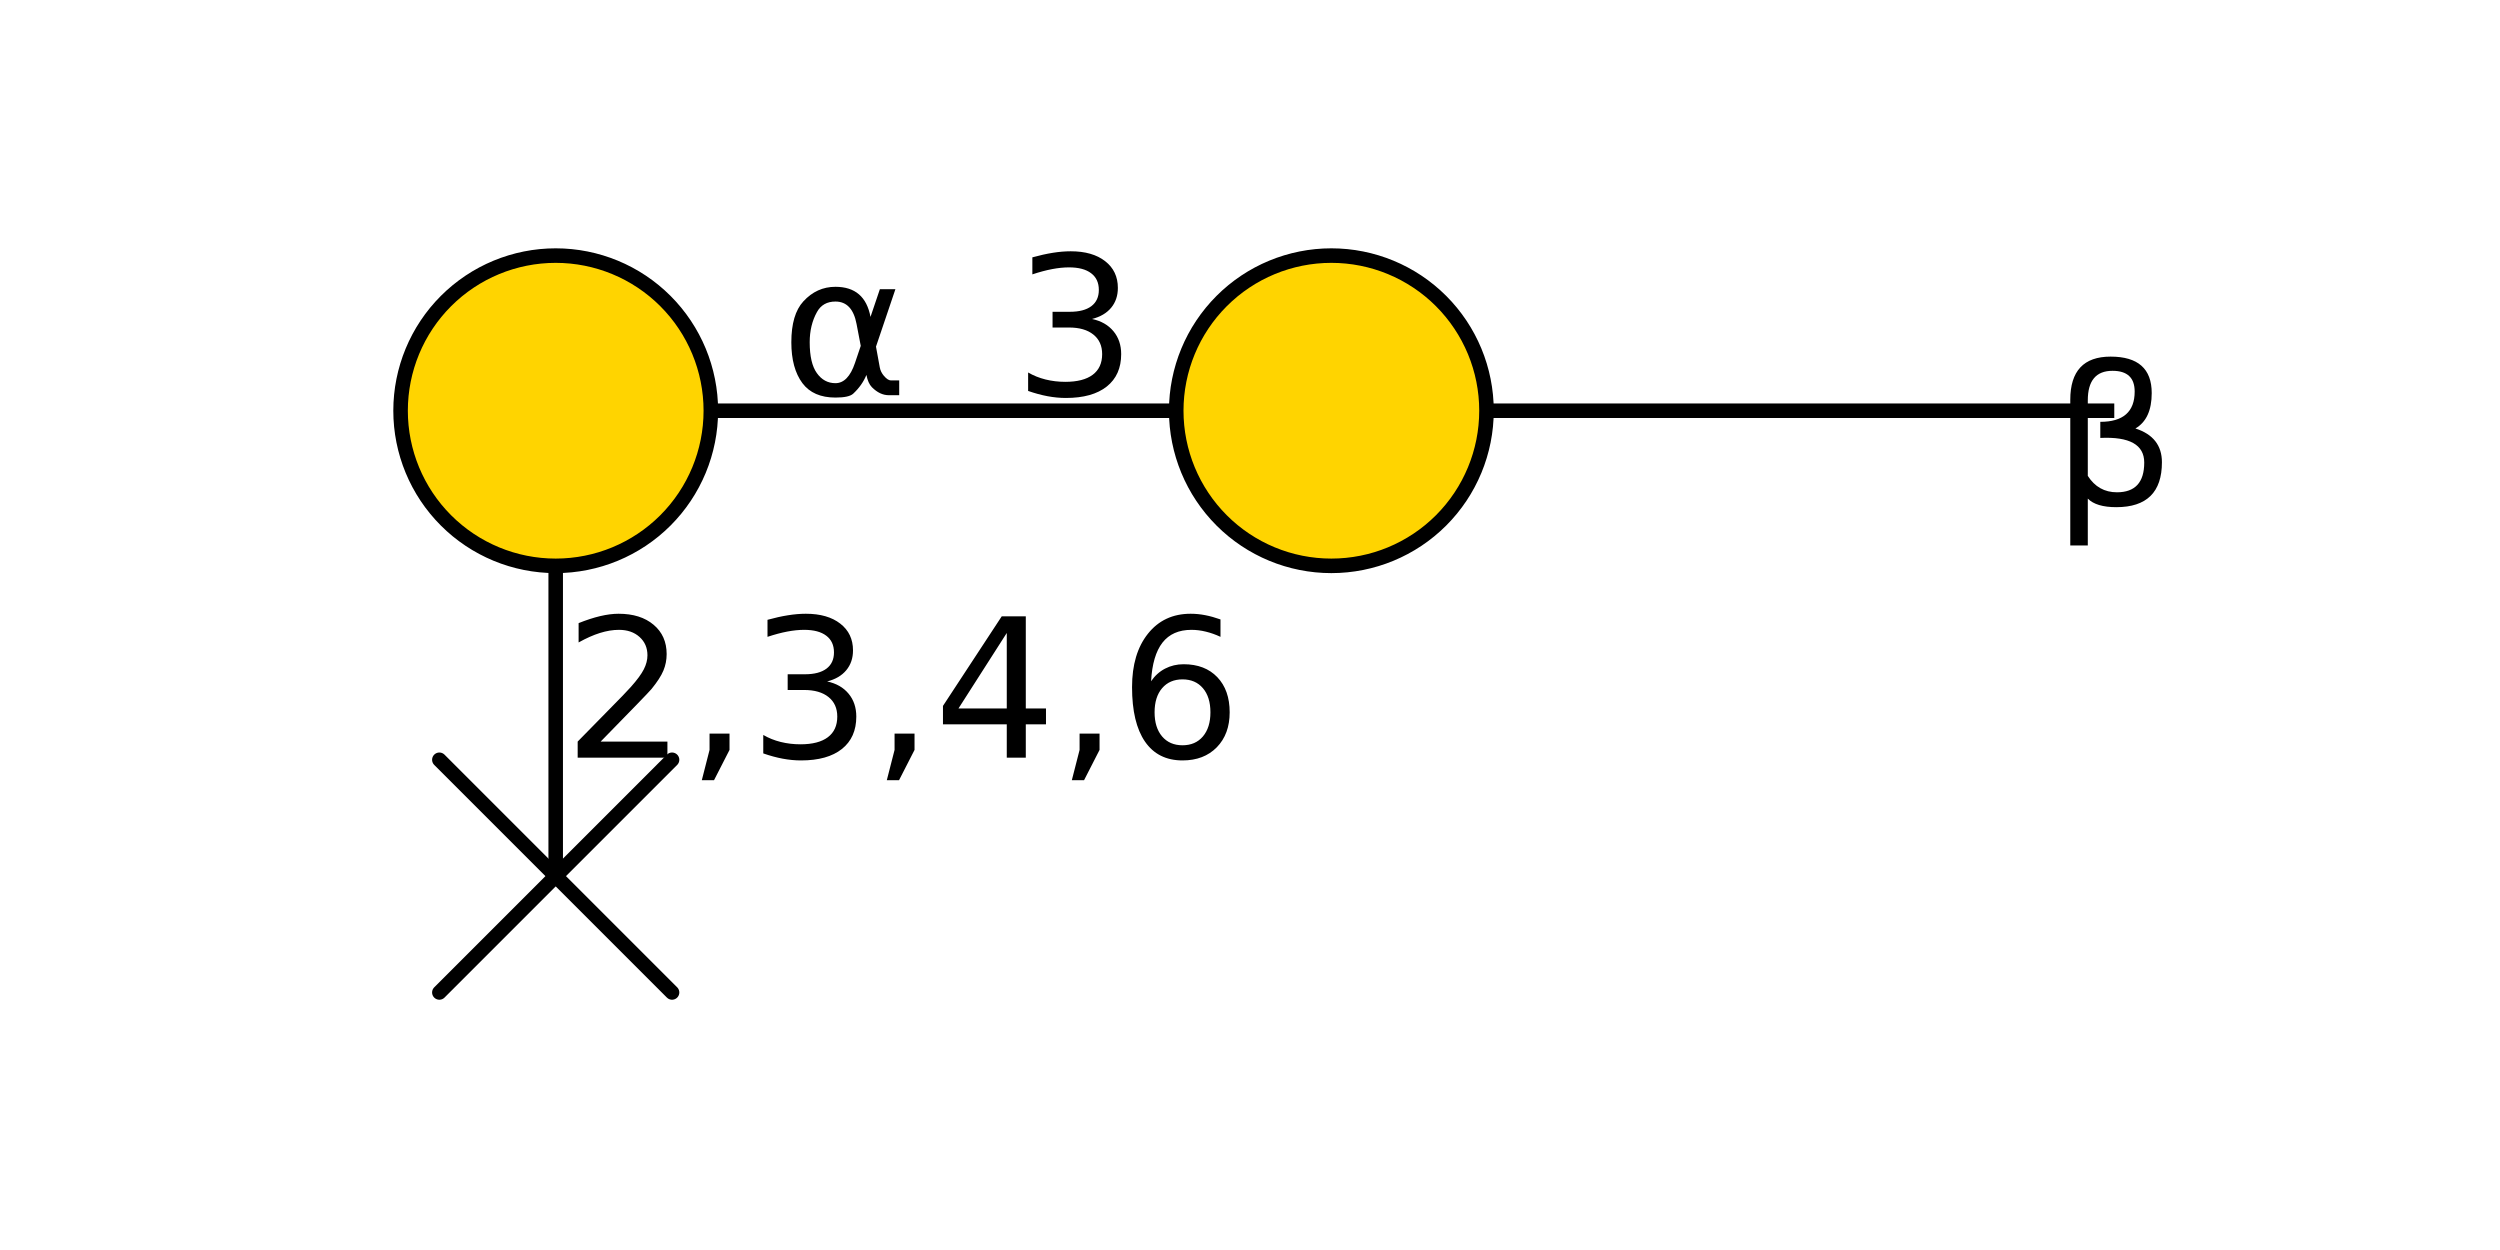 <?xml version="1.0" encoding="utf-8" standalone="no"?>
<!DOCTYPE svg PUBLIC "-//W3C//DTD SVG 1.1//EN"
  "http://www.w3.org/Graphics/SVG/1.1/DTD/svg11.dtd">
<!-- Created with matplotlib (http://matplotlib.org/) -->
<svg height="72pt" version="1.1" viewBox="0 0 144 72" width="144pt" xmlns="http://www.w3.org/2000/svg" xmlns:xlink="http://www.w3.org/1999/xlink">
 <defs>
  <style type="text/css">
*{stroke-linecap:butt;stroke-linejoin:round;}
  </style>
 </defs>
 <g id="figure_1">
  <g id="patch_1">
   <path d="M 0 72 
L 144 72 
L 144 0 
L 0 0 
z
" style="fill:#ffffff;"/>
  </g>
  <g id="axes_1">
   <g id="line2d_1">
    <path clip-path="url(#p8ee909e61f)" d="M 32.008 23.657 
L 32.008 50.464 
" style="fill:none;stroke:#000000;stroke-linecap:square;stroke-width:0.837;"/>
   </g>
   <g id="line2d_2">
    <path clip-path="url(#p8ee909e61f)" d="M 76.686 23.657 
L 32.008 23.657 
" style="fill:none;stroke:#000000;stroke-linecap:square;stroke-width:0.837;"/>
   </g>
   <g id="line2d_3">
    <path clip-path="url(#p8ee909e61f)" d="M 121.364 23.657 
L 76.686 23.657 
" style="fill:none;stroke:#000000;stroke-linecap:square;stroke-width:0.837;"/>
   </g>
   <g id="patch_2">
    <path clip-path="url(#p8ee909e61f)" d="M 34.598 42.715 
L 38.443 42.715 
L 38.443 43.642 
L 33.274 43.642 
L 33.274 42.715 
Q 33.9 42.066 34.982 40.974 
Q 36.066 39.879 36.343 39.562 
Q 36.872 38.968 37.082 38.557 
Q 37.293 38.145 37.293 37.747 
Q 37.293 37.098 36.837 36.689 
Q 36.382 36.279 35.651 36.279 
Q 35.132 36.279 34.556 36.459 
Q 33.982 36.639 33.328 37.005 
L 33.328 35.892 
Q 33.993 35.625 34.57 35.488 
Q 35.15 35.352 35.63 35.352 
Q 36.895 35.352 37.647 35.986 
Q 38.399 36.618 38.399 37.675 
Q 38.399 38.178 38.211 38.628 
Q 38.024 39.077 37.527 39.687 
Q 37.391 39.846 36.659 40.602 
Q 35.93 41.358 34.598 42.715 
z
M 40.87 42.256 
L 42.02 42.256 
L 42.02 43.195 
L 41.127 44.941 
L 40.424 44.941 
L 40.87 43.195 
z
M 47.644 39.251 
Q 48.435 39.42 48.878 39.956 
Q 49.323 40.49 49.323 41.276 
Q 49.323 42.48 48.494 43.141 
Q 47.665 43.801 46.138 43.801 
Q 45.627 43.801 45.084 43.7 
Q 44.541 43.598 43.964 43.396 
L 43.964 42.333 
Q 44.421 42.6 44.965 42.736 
Q 45.512 42.872 46.107 42.872 
Q 47.142 42.872 47.684 42.464 
Q 48.227 42.056 48.227 41.276 
Q 48.227 40.555 47.723 40.15 
Q 47.218 39.743 46.32 39.743 
L 45.37 39.743 
L 45.37 38.838 
L 46.363 38.838 
Q 47.175 38.838 47.606 38.513 
Q 48.037 38.188 48.037 37.577 
Q 48.037 36.951 47.592 36.616 
Q 47.149 36.279 46.32 36.279 
Q 45.866 36.279 45.348 36.378 
Q 44.829 36.476 44.208 36.682 
L 44.208 35.701 
Q 44.836 35.527 45.384 35.44 
Q 45.932 35.352 46.417 35.352 
Q 47.672 35.352 48.402 35.923 
Q 49.133 36.492 49.133 37.462 
Q 49.133 38.139 48.745 38.605 
Q 48.358 39.071 47.644 39.251 
z
M 51.527 42.256 
L 52.677 42.256 
L 52.677 43.195 
L 51.784 44.941 
L 51.08 44.941 
L 51.527 43.195 
z
M 57.99 36.459 
L 55.209 40.806 
L 57.99 40.806 
z
M 57.701 35.499 
L 59.086 35.499 
L 59.086 40.806 
L 60.249 40.806 
L 60.249 41.722 
L 59.086 41.722 
L 59.086 43.642 
L 57.99 43.642 
L 57.99 41.722 
L 54.315 41.722 
L 54.315 40.66 
z
M 62.184 42.256 
L 63.334 42.256 
L 63.334 43.195 
L 62.441 44.941 
L 61.737 44.941 
L 62.184 43.195 
z
M 68.113 39.132 
Q 67.371 39.132 66.937 39.64 
Q 66.504 40.146 66.504 41.03 
Q 66.504 41.907 66.937 42.419 
Q 67.371 42.928 68.113 42.928 
Q 68.855 42.928 69.288 42.419 
Q 69.721 41.907 69.721 41.03 
Q 69.721 40.146 69.288 39.64 
Q 68.855 39.132 68.113 39.132 
z
M 70.3 35.679 
L 70.3 36.682 
Q 69.885 36.487 69.462 36.384 
Q 69.04 36.279 68.625 36.279 
Q 67.534 36.279 66.958 37.015 
Q 66.384 37.752 66.302 39.241 
Q 66.623 38.766 67.108 38.513 
Q 67.595 38.26 68.178 38.26 
Q 69.405 38.26 70.117 39.005 
Q 70.829 39.749 70.829 41.03 
Q 70.829 42.284 70.087 43.044 
Q 69.345 43.801 68.113 43.801 
Q 66.7 43.801 65.953 42.719 
Q 65.206 41.635 65.206 39.579 
Q 65.206 37.649 66.122 36.501 
Q 67.038 35.352 68.581 35.352 
Q 68.996 35.352 69.419 35.434 
Q 69.841 35.516 70.3 35.679 
z
"/>
   </g>
   <g id="patch_3">
    <path clip-path="url(#p8ee909e61f)" d="M 49.579 19.923 
L 49.338 18.663 
Q 49.094 17.369 48.122 17.369 
Q 47.392 17.369 47.059 17.97 
Q 46.639 18.722 46.639 19.715 
Q 46.639 20.916 47.049 21.488 
Q 47.462 22.071 48.122 22.071 
Q 48.853 22.071 49.246 20.909 
z
M 50.141 18.254 
L 50.681 16.656 
L 51.576 16.656 
L 50.457 19.966 
L 50.675 21.16 
Q 50.724 21.427 50.914 21.65 
Q 51.14 21.912 51.314 21.912 
L 51.794 21.912 
L 51.794 22.764 
L 51.194 22.764 
Q 50.681 22.764 50.223 22.305 
Q 49.998 22.076 49.906 21.596 
Q 49.656 22.202 49.143 22.677 
Q 48.902 22.9 48.122 22.9 
Q 46.841 22.9 46.22 22.071 
Q 45.581 21.214 45.581 19.715 
Q 45.581 18.111 46.274 17.359 
Q 47.043 16.52 48.122 16.52 
Q 49.818 16.52 50.141 18.254 
z
"/>
   </g>
   <g id="patch_4">
    <path clip-path="url(#p8ee909e61f)" d="M 62.901 18.373 
Q 63.691 18.542 64.134 19.078 
Q 64.58 19.612 64.58 20.397 
Q 64.58 21.602 63.751 22.263 
Q 62.922 22.923 61.394 22.923 
Q 60.883 22.923 60.34 22.822 
Q 59.798 22.72 59.22 22.518 
L 59.22 21.455 
Q 59.677 21.722 60.222 21.858 
Q 60.768 21.994 61.363 21.994 
Q 62.398 21.994 62.941 21.586 
Q 63.484 21.178 63.484 20.397 
Q 63.484 19.677 62.979 19.272 
Q 62.475 18.865 61.576 18.865 
L 60.627 18.865 
L 60.627 17.959 
L 61.62 17.959 
Q 62.431 17.959 62.862 17.635 
Q 63.293 17.31 63.293 16.699 
Q 63.293 16.073 62.848 15.738 
Q 62.405 15.401 61.576 15.401 
Q 61.122 15.401 60.604 15.5 
Q 60.086 15.598 59.464 15.804 
L 59.464 14.823 
Q 60.093 14.649 60.641 14.561 
Q 61.189 14.474 61.674 14.474 
Q 62.929 14.474 63.658 15.045 
Q 64.389 15.614 64.389 16.584 
Q 64.389 17.261 64.002 17.727 
Q 63.614 18.193 62.901 18.373 
z
"/>
   </g>
   <g id="patch_5">
    <path clip-path="url(#p8ee909e61f)" d="M 120.257 28.72 
L 120.257 31.42 
L 119.248 31.42 
L 119.248 23.027 
Q 119.248 20.541 121.571 20.541 
Q 123.939 20.541 123.939 22.64 
Q 123.939 24.134 123 24.68 
Q 124.527 25.171 124.527 26.626 
Q 124.527 29.213 121.899 29.213 
Q 120.742 29.213 120.257 28.72 
z
M 120.257 27.411 
Q 120.862 28.356 121.937 28.356 
Q 123.508 28.356 123.508 26.644 
Q 123.508 25.104 120.977 25.225 
L 120.977 24.298 
Q 122.957 24.298 122.957 22.553 
Q 122.957 21.359 121.681 21.359 
Q 120.257 21.359 120.257 23.061 
z
"/>
   </g>
   <g id="patch_6">
    <path clip-path="url(#p8ee909e61f)" d="M 76.686 32.593 
C 79.056 32.593 81.329 31.652 83.005 29.976 
C 84.68 28.3 85.622 26.027 85.622 23.657 
C 85.622 21.288 84.68 19.015 83.005 17.339 
C 81.329 15.663 79.056 14.722 76.686 14.722 
C 74.316 14.722 72.043 15.663 70.368 17.339 
C 68.692 19.015 67.751 21.288 67.751 23.657 
C 67.751 26.027 68.692 28.3 70.368 29.976 
C 72.043 31.652 74.316 32.593 76.686 32.593 
z
" style="fill:#ffd400;stroke:#000000;stroke-linejoin:miter;stroke-width:0.837;"/>
   </g>
   <g id="patch_7">
    <path clip-path="url(#p8ee909e61f)" d="M 32.008 32.593 
C 34.378 32.593 36.651 31.652 38.327 29.976 
C 40.002 28.3 40.944 26.027 40.944 23.657 
C 40.944 21.288 40.002 19.015 38.327 17.339 
C 36.651 15.663 34.378 14.722 32.008 14.722 
C 29.639 14.722 27.366 15.663 25.69 17.339 
C 24.014 19.015 23.073 21.288 23.073 23.657 
C 23.073 26.027 24.014 28.3 25.69 29.976 
C 27.366 31.652 29.639 32.593 32.008 32.593 
z
" style="fill:#ffd400;stroke:#000000;stroke-linejoin:miter;stroke-width:0.837;"/>
   </g>
   <g id="patch_8">
    <path clip-path="url(#p8ee909e61f)" d="M 38.71 43.763 
L 25.307 57.166 
z
" style="fill:#ffffff;stroke:#000000;stroke-linejoin:miter;stroke-width:0.837;"/>
   </g>
   <g id="patch_9">
    <path clip-path="url(#p8ee909e61f)" d="M 25.307 43.763 
L 38.71 57.166 
z
" style="fill:#ffffff;stroke:#000000;stroke-linejoin:miter;stroke-width:0.837;"/>
   </g>
  </g>
 </g>
 <defs>
  <clipPath id="p8ee909e61f">
   <rect height="46.961" width="111.6" x="18" y="12.34"/>
  </clipPath>
 </defs>
</svg>

